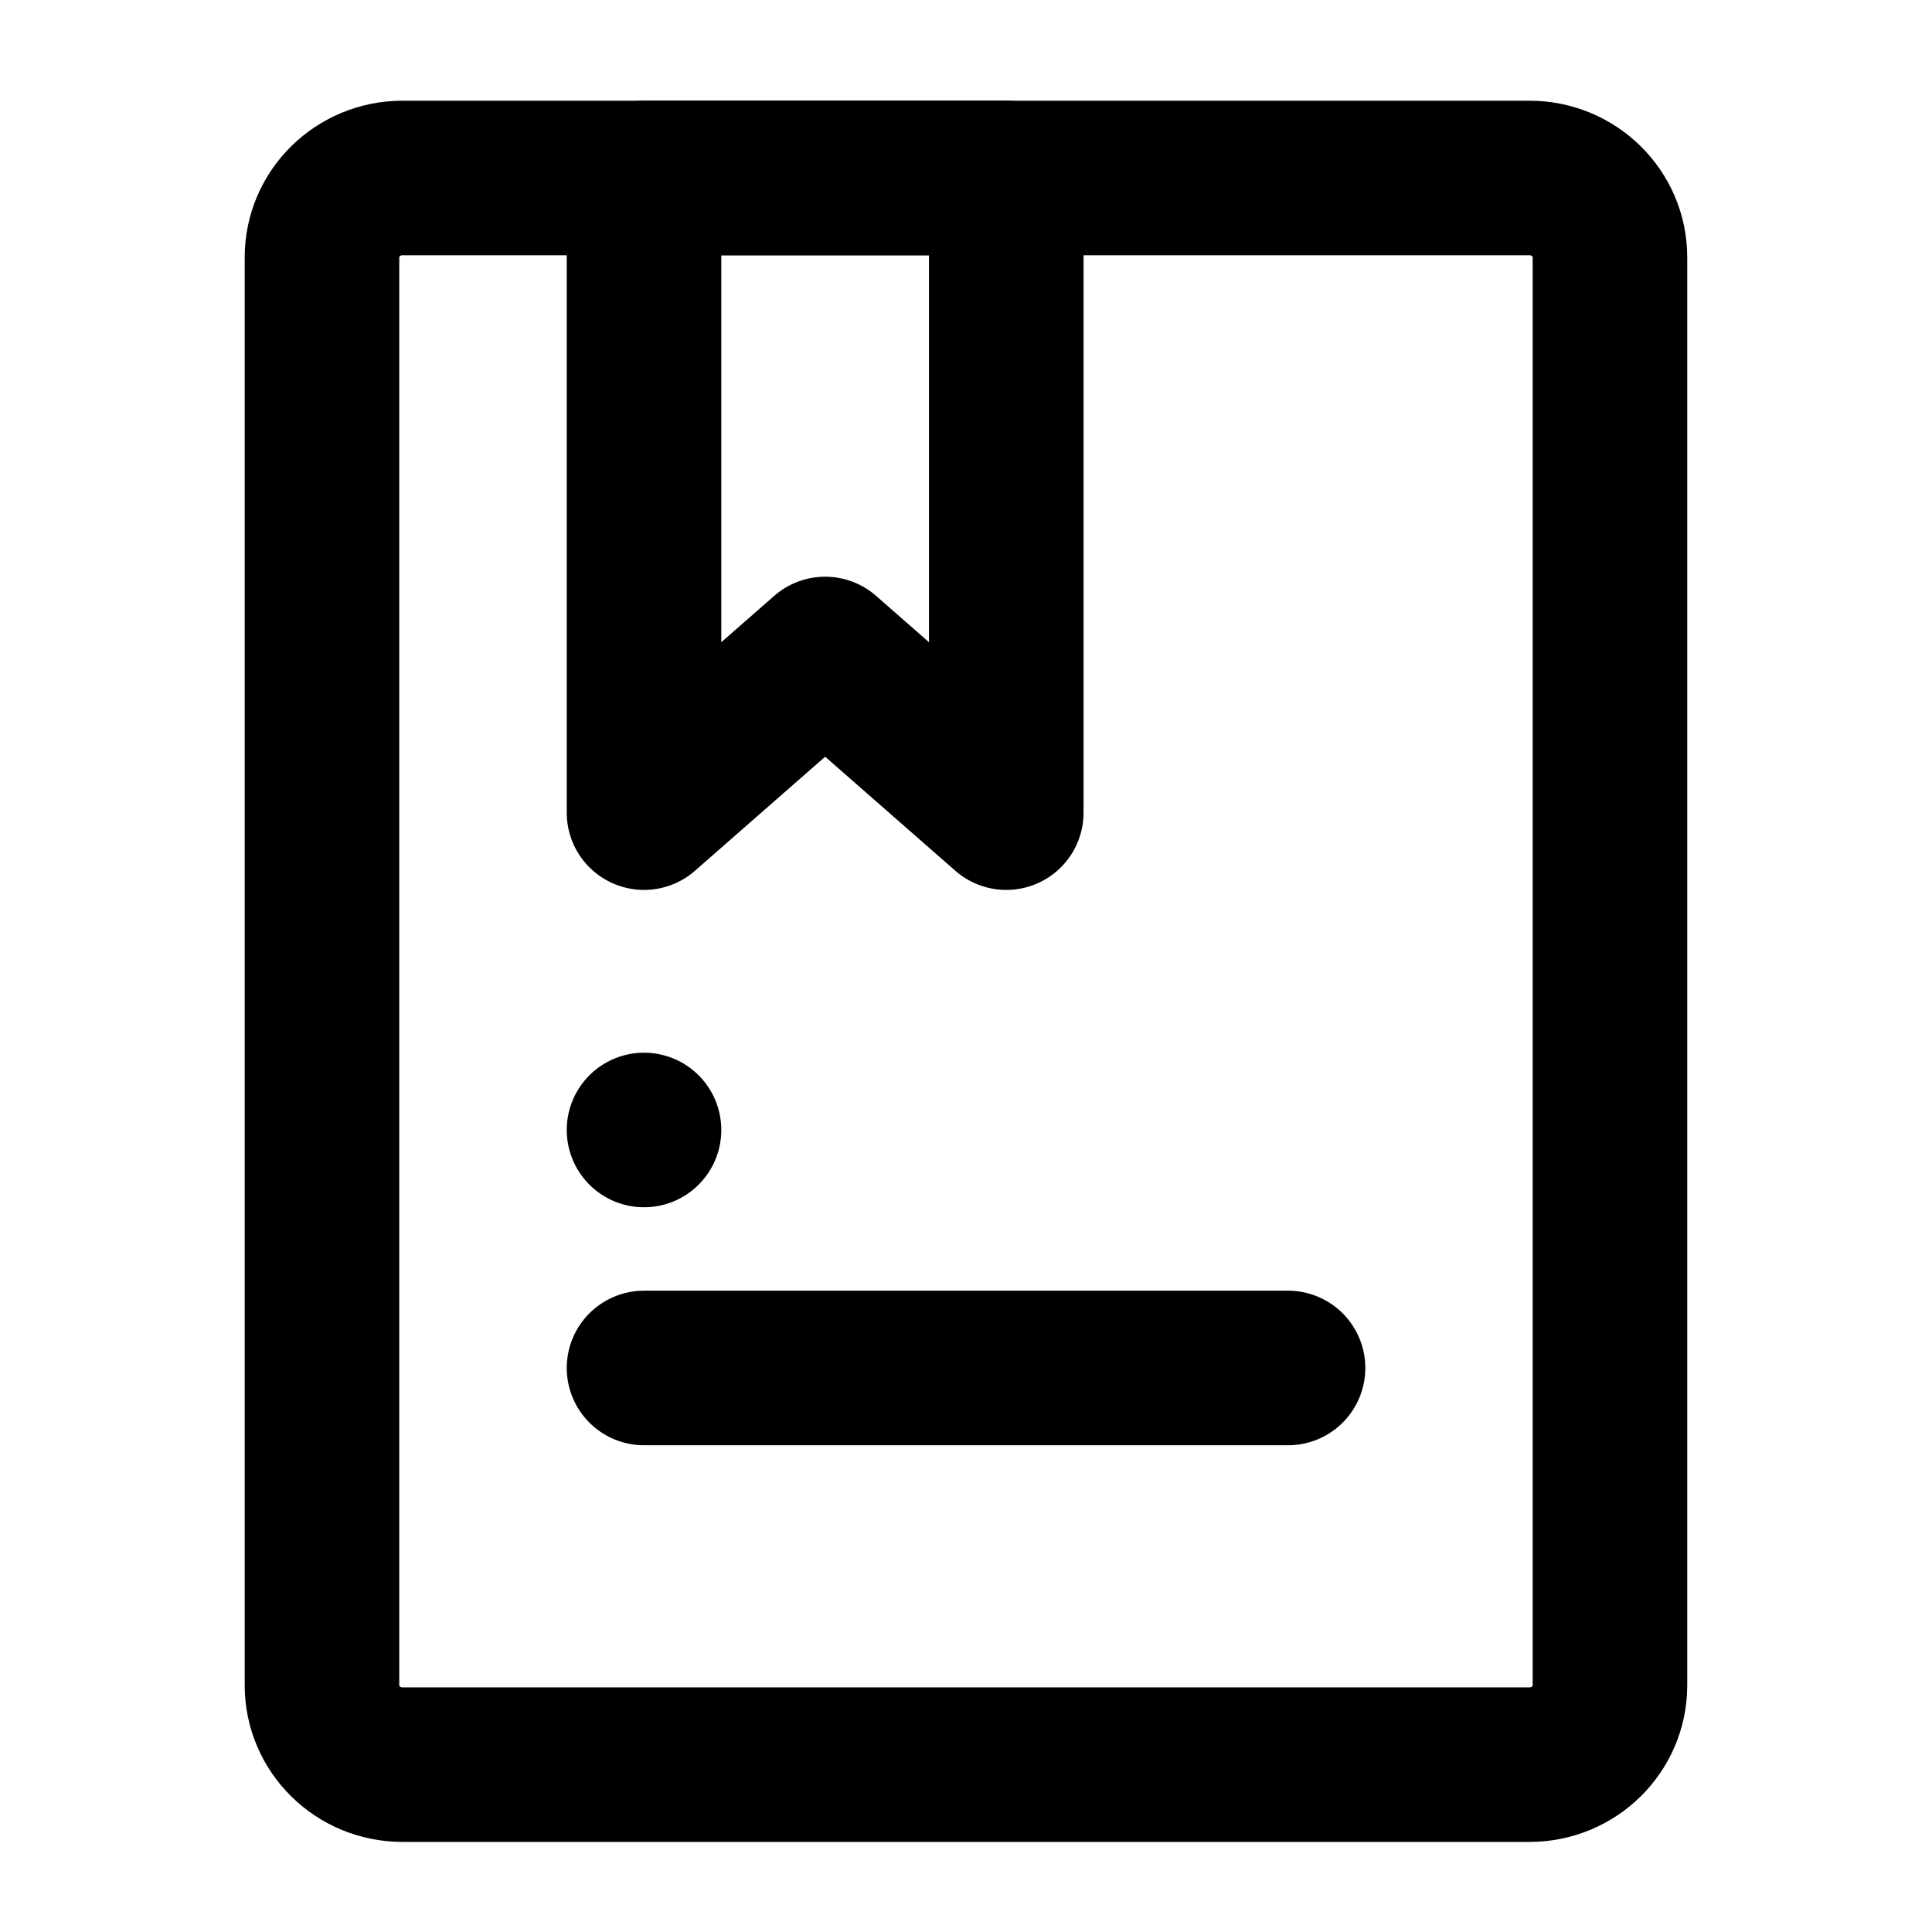 <!-- Generated by IcoMoon.io -->
<svg version="1.1" xmlns="http://www.w3.org/2000/svg" width="32" height="32" viewBox="0 0 32 32">
<title>agreement</title>
<path fill="none" stroke-linejoin="round" stroke-linecap="round" stroke-miterlimit="4" stroke-width="2.56" stroke="#000" d="M25.333 2.948h-18.667c-0.736 0-1.333 0.588-1.333 1.314v23.652c0 0.726 0.597 1.314 1.333 1.314h18.667c0.736 0 1.333-0.588 1.333-1.314v-23.652c0-0.726-0.597-1.314-1.333-1.314z"></path>
<path fill="none" stroke-linejoin="round" stroke-linecap="round" stroke-miterlimit="4" stroke-width="2.56" stroke="#000" d="M10.667 2.948h6v10.512l-3-2.628-3 2.628v-10.512z"></path>
<path fill="none" stroke-linejoin="miter" stroke-linecap="round" stroke-miterlimit="4" stroke-width="2.56" stroke="#000" d="M10.667 22.658h10.667M10.667 18.716v0z"></path>
</svg>
